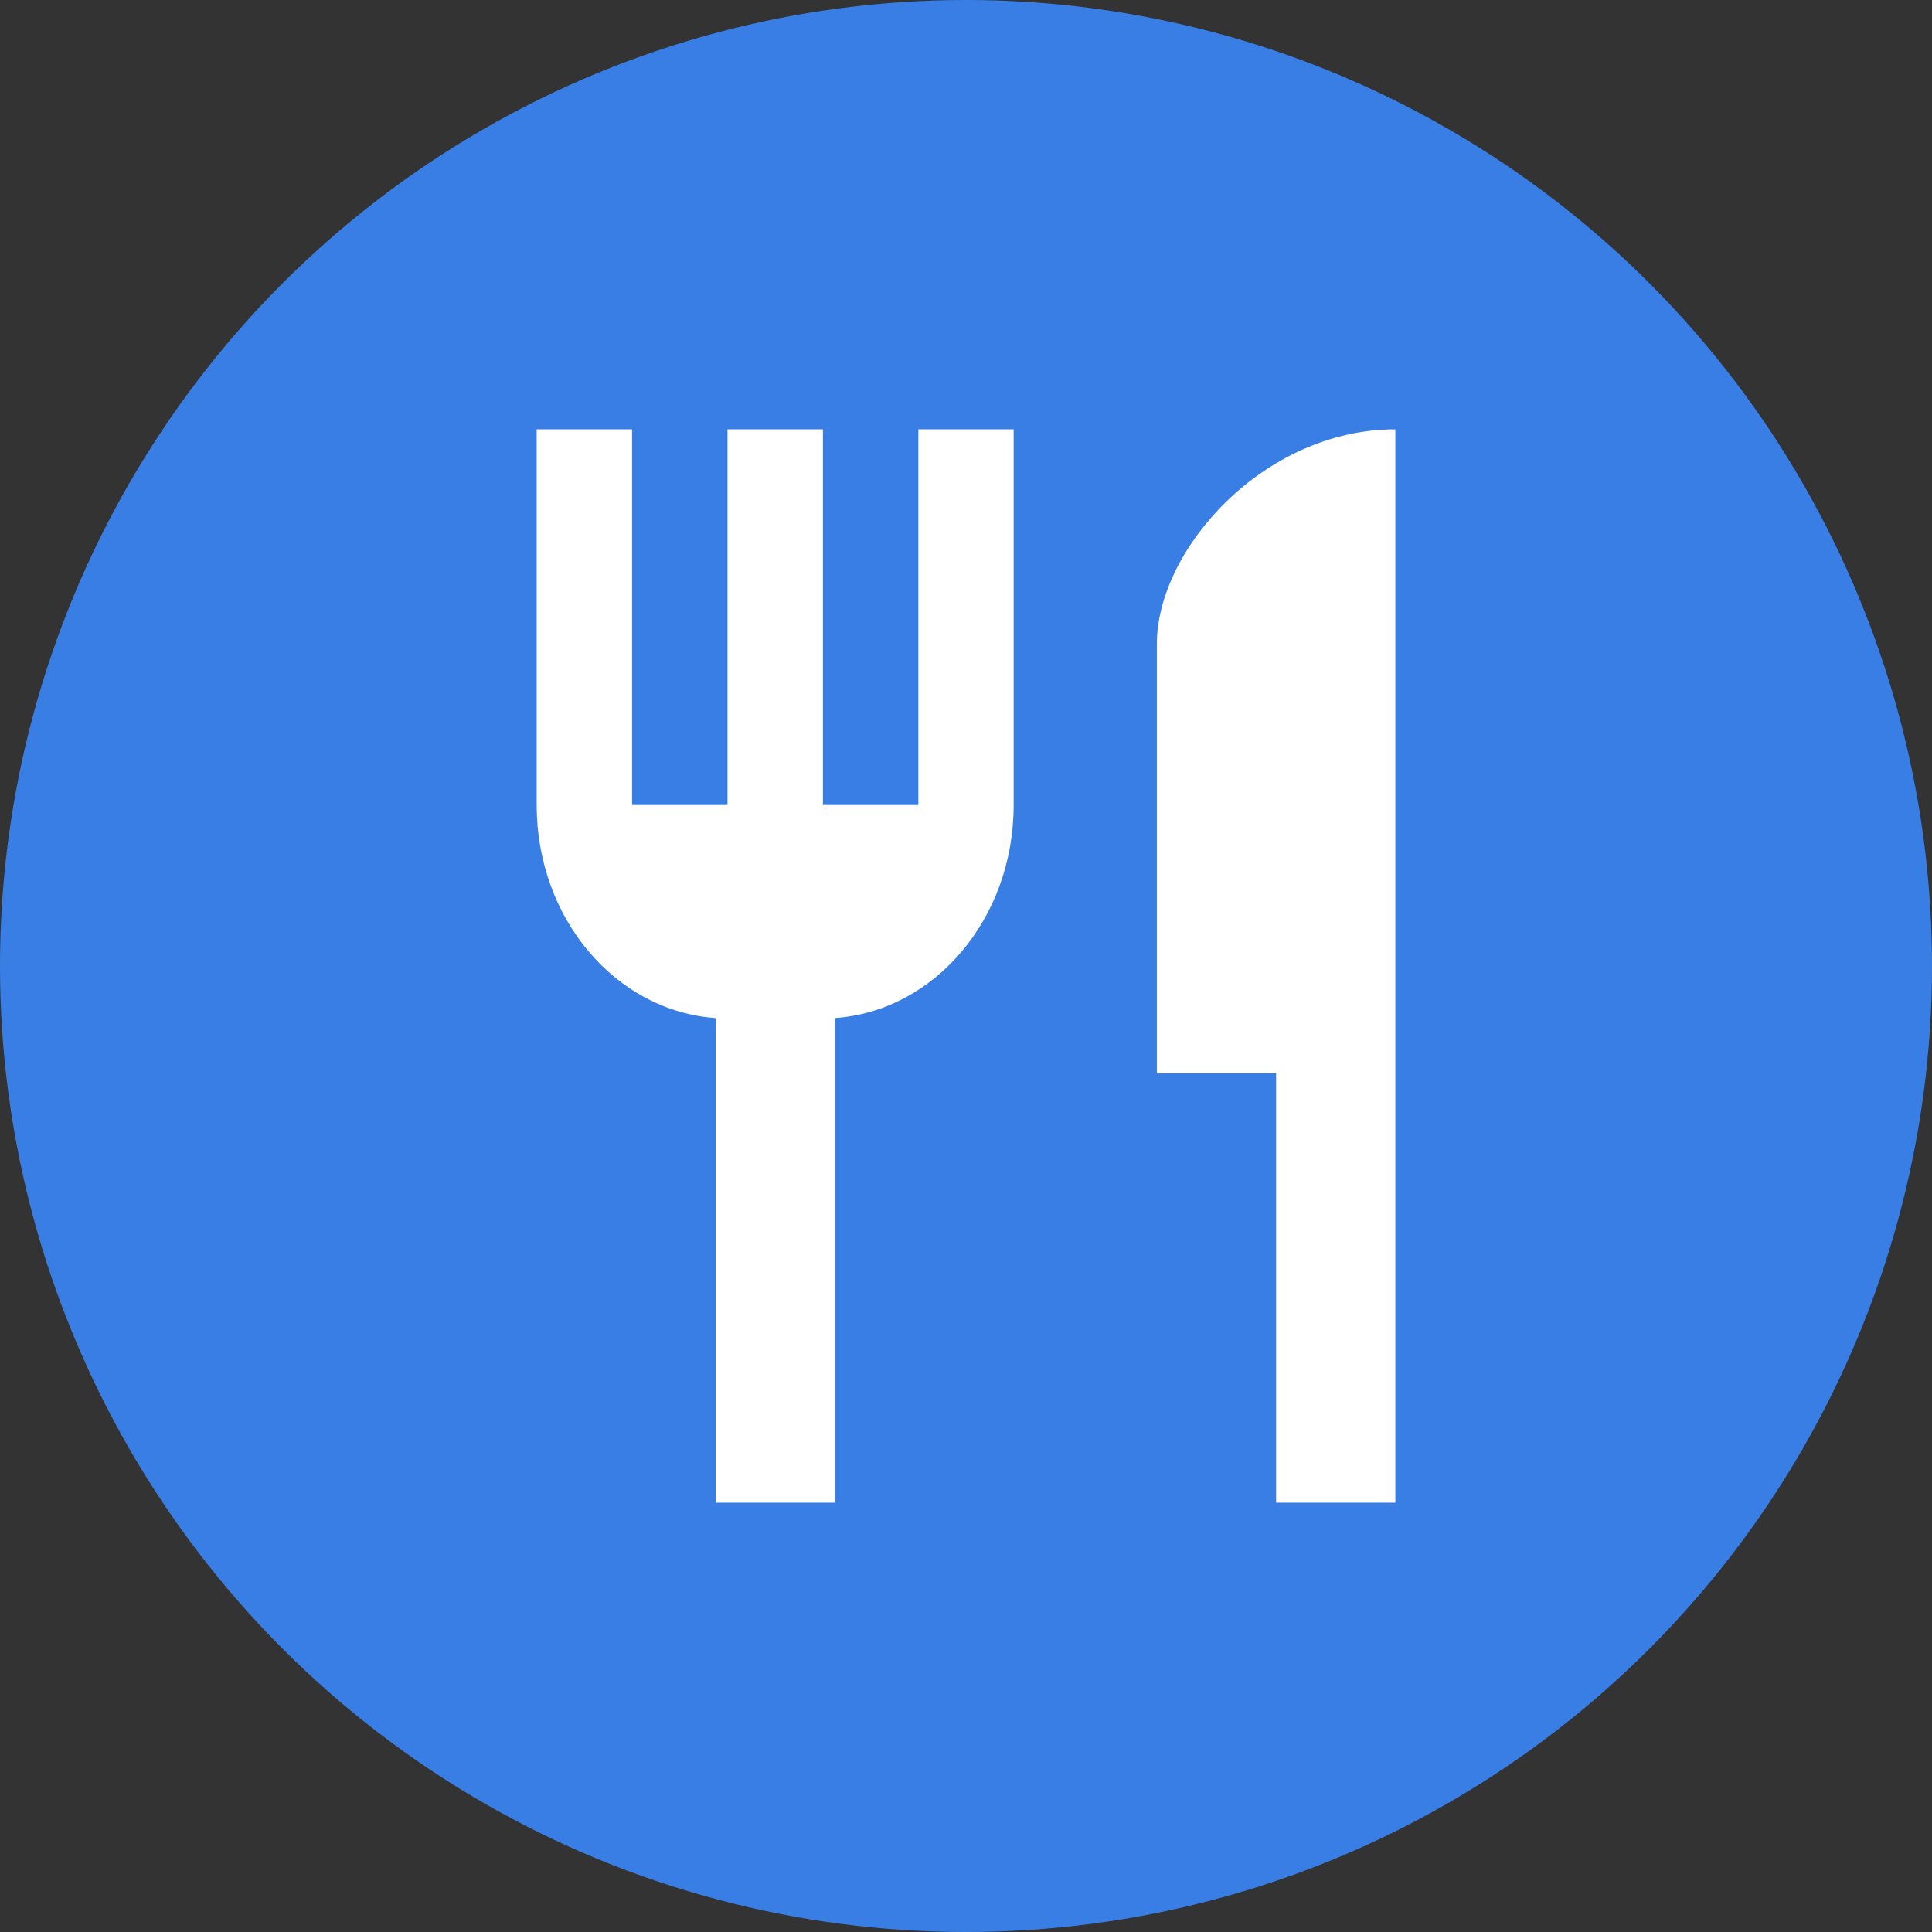 <svg width="18" height="18" viewBox="0 0 18 18" fill="none" xmlns="http://www.w3.org/2000/svg">
<rect x="0" y="0" width="18" height="18" fill="#333333" stroke="none"/>
<circle cx="9" cy="9" r="9" fill="#397EE5"/>
<path d="M8.556 7.5H7.667V4H6.778V7.5H5.889V4H5V7.5C5 8.56 5.738 9.42 6.667 9.485V14H7.778V9.485C8.707 9.42 9.444 8.56 9.444 7.5V4H8.556V7.5ZM10.778 6V10H11.889V14H13V4C11.773 4 10.778 5.12 10.778 6Z" fill="white"/>
</svg>
